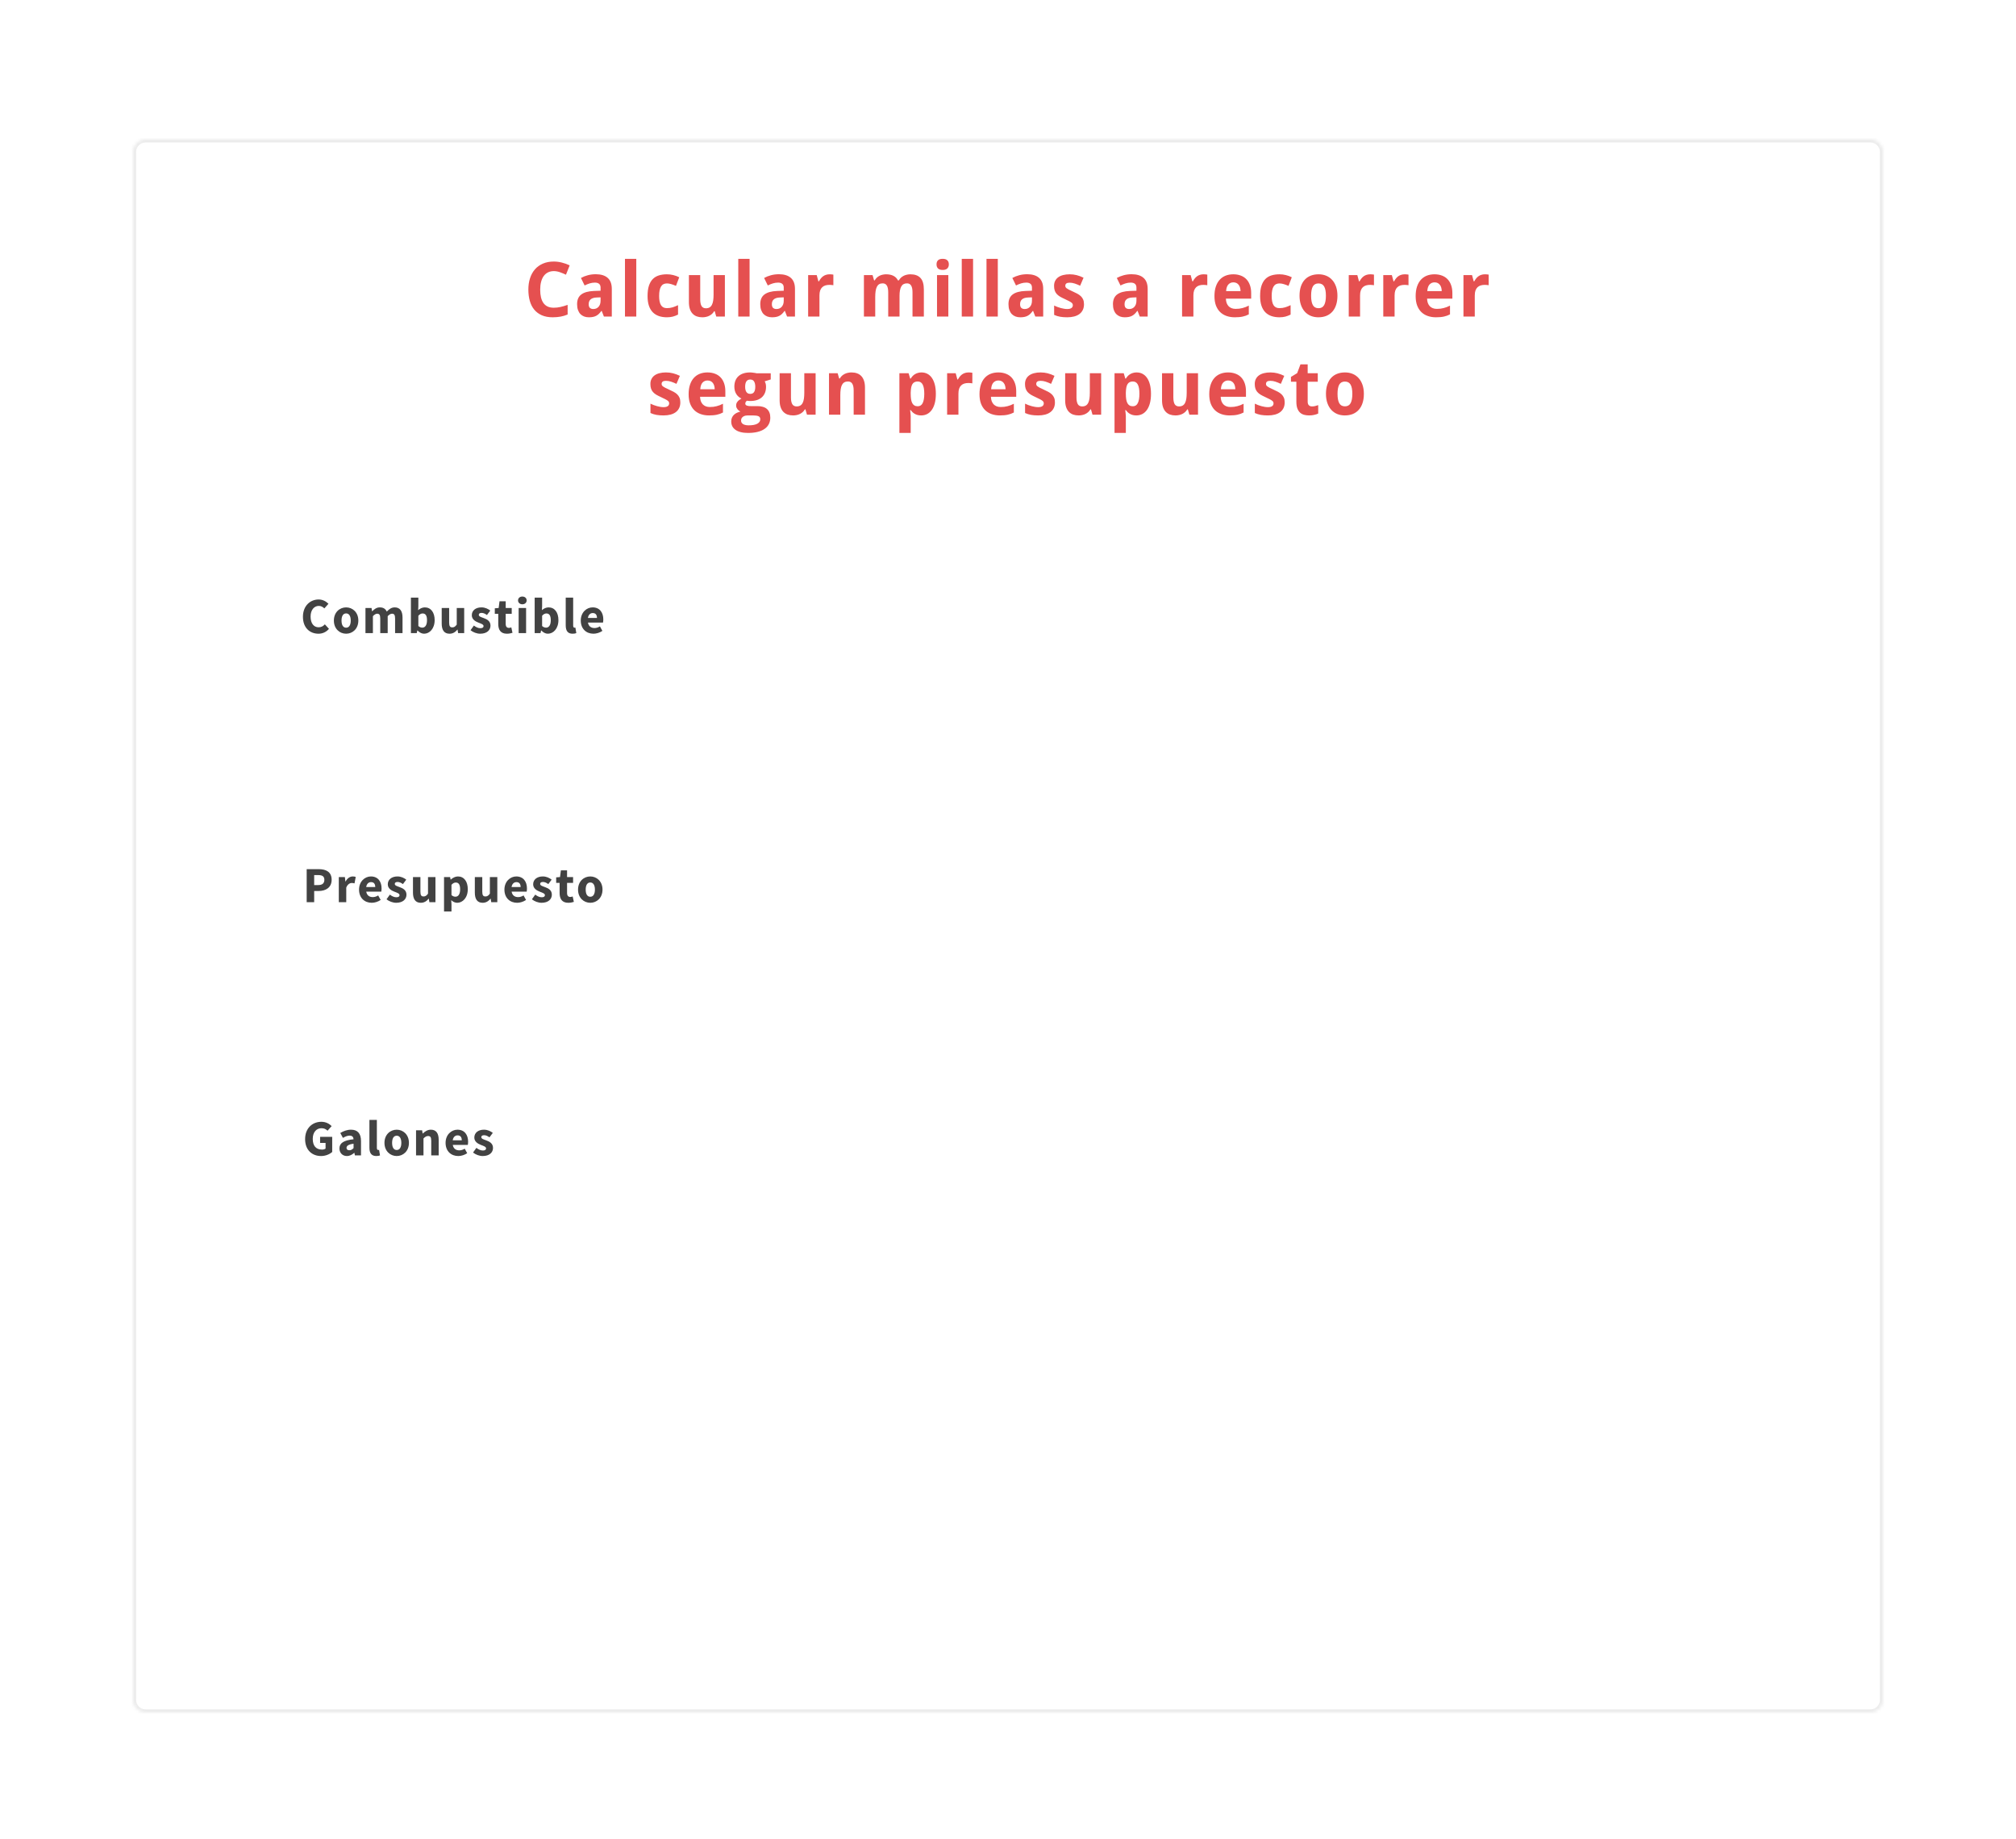 <svg width="1274" height="1162" viewBox="0 0 1274 1162" version="1.1" xmlns="http://www.w3.org/2000/svg" xmlns:xlink="http://www.w3.org/1999/xlink">
<title>mpg_calculate</title>
<desc>Created using Figma</desc>
<g id="Canvas" transform="matrix(2 0 0 2 62 -1966)">
<g id="mpg_calculate">
<g id="Rectangle 3" filter="url(#filter0_dd)">
<use xlink:href="#path0_fill" transform="translate(11 1021)" fill="#FFFFFF"/>
<mask id="mask0_outline_ins">
<use xlink:href="#path0_fill" fill="white" transform="translate(11 1021)"/>
</mask>
<g mask="url(#mask0_outline_ins)">
<use xlink:href="#path1_stroke_2x" transform="translate(11 1021)" fill="#EBEBEB"/>
</g>
</g>
<g id="Calcular millas a recorrer segun presupuesto">
<use xlink:href="#path2_fill" transform="translate(11 1061)" fill="#E55050"/>
</g>
<g id="Combustible">
<use xlink:href="#path3_fill" transform="translate(64 1167)" fill="#424242"/>
</g>
<g id="Presupuesto">
<use xlink:href="#path4_fill" transform="translate(64.687 1252)" fill="#424242"/>
</g>
<g id="Galones">
<use xlink:href="#path5_fill" transform="translate(64.687 1332)" fill="#424242"/>
</g>
</g>
</g>
<defs>
<filter id="filter0_dd" filterUnits="userSpaceOnUse" x="-31" y="983" width="637" height="581" color-interpolation-filters="sRGB">
<feFlood flood-opacity="0" result="BackgroundImageFix"/>
<feColorMatrix in="SourceAlpha" type="matrix" values="0 0 0 0 0 0 0 0 0 0 0 0 0 0 0 0 0 0 255 0"/>
<feOffset dx="0" dy="4"/>
<feGaussianBlur stdDeviation="21"/>
<feColorMatrix type="matrix" values="0 0 0 0 0 0 0 0 0 0 0 0 0 0 0 0 0 0 0.2 0"/>
<feBlend mode="normal" in2="BackgroundImageFix" result="effect1_dropShadow"/>
<feColorMatrix in="SourceAlpha" type="matrix" values="0 0 0 0 0 0 0 0 0 0 0 0 0 0 0 0 0 0 255 0"/>
<feOffset dx="0" dy="2"/>
<feGaussianBlur stdDeviation="4"/>
<feColorMatrix type="matrix" values="0 0 0 0 0 0 0 0 0 0 0 0 0 0 0 0 0 0 0.12 0"/>
<feBlend mode="normal" in2="effect1_dropShadow" result="effect2_dropShadow"/>
<feBlend mode="normal" in="SourceGraphic" in2="effect2_dropShadow" result="shape"/>
</filter>
<path id="path0_fill" d="M 0 4C 0 1.791 1.791 0 4 0L 549 0C 551.209 0 553 1.791 553 4L 553 493C 553 495.209 551.209 497 549 497L 4 497C 1.791 497 0 495.209 0 493L 0 4Z"/>
<path id="path1_stroke_2x" d="M 4 1L 549 1L 549 -1L 4 -1L 4 1ZM 552 4L 552 493L 554 493L 554 4L 552 4ZM 549 496L 4 496L 4 498L 549 498L 549 496ZM 1 493L 1 4L -1 4L -1 493L 1 493ZM 4 -1C 1.239 -1 -1 1.239 -1 4L 1 4C 1 2.343 2.343 1 4 1L 4 -1ZM 549 1C 550.657 1 552 2.343 552 4L 554 4C 554 1.239 551.761 -1 549 -1L 549 1ZM 552 493C 552 494.657 550.657 496 549 496L 549 498C 551.761 498 554 495.761 554 493L 552 493ZM 4 496C 2.343 496 1 494.657 1 493L -1 493C -1 495.761 1.239 498 4 498L 4 496Z"/>
<path id="path2_fill" d="M 132.987 7.645C 132.291 7.645 131.674 7.781 131.135 8.055C 130.604 8.32 130.155 8.707 129.787 9.215C 129.428 9.715 129.155 10.328 128.967 11.055C 128.78 11.773 128.686 12.582 128.686 13.48C 128.686 14.395 128.768 15.207 128.932 15.918C 129.104 16.629 129.362 17.23 129.705 17.723C 130.057 18.207 130.502 18.578 131.041 18.836C 131.588 19.086 132.237 19.211 132.987 19.211C 133.682 19.211 134.377 19.133 135.073 18.977C 135.776 18.82 136.537 18.598 137.358 18.309L 137.358 21.355C 136.983 21.512 136.612 21.645 136.244 21.754C 135.877 21.863 135.502 21.953 135.119 22.023C 134.737 22.094 134.342 22.145 133.936 22.176C 133.537 22.215 133.108 22.234 132.647 22.234C 131.326 22.234 130.182 22.023 129.213 21.602C 128.244 21.18 127.444 20.586 126.811 19.82C 126.178 19.055 125.709 18.133 125.405 17.055C 125.1 15.977 124.948 14.777 124.948 13.457C 124.948 12.16 125.123 10.973 125.475 9.895C 125.826 8.809 126.342 7.875 127.022 7.094C 127.701 6.312 128.541 5.707 129.541 5.277C 130.541 4.84 131.69 4.621 132.987 4.621C 133.838 4.621 134.69 4.73 135.541 4.949C 136.401 5.16 137.221 5.453 138.002 5.828L 136.83 8.781C 136.19 8.477 135.545 8.211 134.897 7.984C 134.248 7.758 133.612 7.645 132.987 7.645ZM 148.818 22L 148.127 20.219L 148.021 20.219C 147.763 20.57 147.506 20.875 147.248 21.133C 146.99 21.383 146.709 21.59 146.404 21.754C 146.099 21.918 145.756 22.039 145.373 22.117C 144.998 22.195 144.56 22.234 144.06 22.234C 143.529 22.234 143.037 22.152 142.584 21.988C 142.131 21.816 141.736 21.562 141.4 21.227C 141.072 20.883 140.814 20.453 140.627 19.938C 140.439 19.414 140.345 18.797 140.345 18.086C 140.345 16.695 140.791 15.672 141.681 15.016C 142.572 14.352 143.904 13.984 145.678 13.914L 147.763 13.844L 147.763 12.859C 147.763 12.32 147.607 11.922 147.295 11.664C 146.982 11.406 146.545 11.277 145.982 11.277C 145.42 11.277 144.869 11.359 144.33 11.523C 143.799 11.688 143.263 11.906 142.724 12.18L 141.564 9.812C 142.22 9.445 142.947 9.156 143.744 8.945C 144.541 8.734 145.377 8.629 146.252 8.629C 147.885 8.629 149.135 9.012 150.002 9.777C 150.877 10.543 151.314 11.707 151.314 13.27L 151.314 22L 148.818 22ZM 147.763 15.93L 146.58 15.977C 146.103 15.992 145.701 16.055 145.373 16.164C 145.045 16.273 144.779 16.422 144.576 16.609C 144.381 16.789 144.236 17.008 144.142 17.266C 144.056 17.516 144.013 17.797 144.013 18.109C 144.013 18.656 144.146 19.047 144.412 19.281C 144.678 19.508 145.025 19.621 145.455 19.621C 145.783 19.621 146.088 19.566 146.369 19.457C 146.65 19.34 146.892 19.172 147.095 18.953C 147.306 18.727 147.47 18.453 147.588 18.133C 147.705 17.805 147.763 17.43 147.763 17.008L 147.763 15.93ZM 159.048 22L 155.474 22L 155.474 3.766L 159.048 3.766L 159.048 22ZM 168.739 22.234C 167.802 22.234 166.954 22.105 166.196 21.848C 165.446 21.59 164.802 21.191 164.263 20.652C 163.731 20.105 163.321 19.41 163.032 18.566C 162.751 17.715 162.61 16.699 162.61 15.52C 162.61 14.215 162.755 13.125 163.044 12.25C 163.341 11.367 163.755 10.66 164.286 10.129C 164.825 9.598 165.47 9.219 166.22 8.992C 166.977 8.766 167.817 8.652 168.739 8.652C 169.411 8.652 170.079 8.734 170.743 8.898C 171.407 9.062 172.032 9.293 172.618 9.59L 171.587 12.309C 171.071 12.082 170.575 11.898 170.098 11.758C 169.622 11.609 169.169 11.535 168.739 11.535C 167.872 11.535 167.243 11.867 166.852 12.531C 166.462 13.188 166.266 14.176 166.266 15.496C 166.266 16.809 166.462 17.777 166.852 18.402C 167.243 19.027 167.856 19.34 168.692 19.34C 169.372 19.34 169.989 19.254 170.544 19.082C 171.098 18.902 171.665 18.676 172.243 18.402L 172.243 21.379C 171.954 21.52 171.673 21.645 171.399 21.754C 171.126 21.863 170.848 21.953 170.567 22.023C 170.294 22.094 170.005 22.145 169.7 22.176C 169.403 22.215 169.083 22.234 168.739 22.234ZM 184.313 22L 183.832 20.324L 183.645 20.324C 183.45 20.66 183.215 20.949 182.942 21.191C 182.676 21.426 182.383 21.621 182.063 21.777C 181.743 21.934 181.403 22.047 181.043 22.117C 180.684 22.195 180.317 22.234 179.942 22.234C 179.301 22.234 178.719 22.145 178.196 21.965C 177.672 21.777 177.223 21.488 176.848 21.098C 176.473 20.707 176.184 20.211 175.981 19.609C 175.778 19.008 175.676 18.285 175.676 17.441L 175.676 8.898L 179.25 8.898L 179.25 16.551C 179.25 17.496 179.391 18.207 179.672 18.684C 179.961 19.152 180.418 19.387 181.043 19.387C 181.512 19.387 181.903 19.293 182.215 19.105C 182.528 18.918 182.774 18.641 182.953 18.273C 183.141 17.906 183.274 17.453 183.352 16.914C 183.43 16.375 183.469 15.758 183.469 15.062L 183.469 8.898L 187.043 8.898L 187.043 22L 184.313 22ZM 194.848 22L 191.273 22L 191.273 3.766L 194.848 3.766L 194.848 22ZM 206.695 22L 206.003 20.219L 205.898 20.219C 205.64 20.57 205.382 20.875 205.124 21.133C 204.867 21.383 204.585 21.59 204.281 21.754C 203.976 21.918 203.632 22.039 203.249 22.117C 202.874 22.195 202.437 22.234 201.937 22.234C 201.406 22.234 200.913 22.152 200.46 21.988C 200.007 21.816 199.613 21.562 199.277 21.227C 198.949 20.883 198.691 20.453 198.503 19.938C 198.316 19.414 198.222 18.797 198.222 18.086C 198.222 16.695 198.667 15.672 199.558 15.016C 200.449 14.352 201.781 13.984 203.554 13.914L 205.64 13.844L 205.64 12.859C 205.64 12.32 205.484 11.922 205.171 11.664C 204.859 11.406 204.421 11.277 203.859 11.277C 203.296 11.277 202.745 11.359 202.206 11.523C 201.675 11.688 201.14 11.906 200.601 12.18L 199.441 9.812C 200.097 9.445 200.824 9.156 201.62 8.945C 202.417 8.734 203.253 8.629 204.128 8.629C 205.761 8.629 207.011 9.012 207.878 9.777C 208.753 10.543 209.191 11.707 209.191 13.27L 209.191 22L 206.695 22ZM 205.64 15.93L 204.456 15.977C 203.98 15.992 203.578 16.055 203.249 16.164C 202.921 16.273 202.656 16.422 202.453 16.609C 202.257 16.789 202.113 17.008 202.019 17.266C 201.933 17.516 201.89 17.797 201.89 18.109C 201.89 18.656 202.023 19.047 202.288 19.281C 202.554 19.508 202.902 19.621 203.331 19.621C 203.66 19.621 203.964 19.566 204.245 19.457C 204.527 19.34 204.769 19.172 204.972 18.953C 205.183 18.727 205.347 18.453 205.464 18.133C 205.581 17.805 205.64 17.43 205.64 17.008L 205.64 15.93ZM 220.183 8.652C 220.276 8.652 220.378 8.656 220.487 8.664C 220.604 8.664 220.714 8.672 220.815 8.688C 220.925 8.695 221.022 8.707 221.108 8.723C 221.202 8.73 221.272 8.742 221.319 8.758L 221.319 12.109C 221.257 12.094 221.171 12.078 221.061 12.062C 220.952 12.047 220.835 12.035 220.71 12.027C 220.593 12.012 220.475 12.004 220.358 12.004C 220.241 11.996 220.143 11.992 220.065 11.992C 219.604 11.992 219.179 12.051 218.788 12.168C 218.405 12.285 218.073 12.477 217.792 12.742C 217.518 13 217.304 13.344 217.147 13.773C 216.999 14.195 216.925 14.715 216.925 15.332L 216.925 22L 213.35 22L 213.35 8.898L 216.058 8.898L 216.585 10.867L 216.761 10.867C 216.948 10.531 217.151 10.227 217.37 9.953C 217.589 9.68 217.831 9.449 218.097 9.262C 218.37 9.066 218.675 8.918 219.011 8.816C 219.354 8.707 219.745 8.652 220.183 8.652ZM 242.225 22L 238.65 22L 238.65 14.348C 238.65 13.402 238.51 12.695 238.228 12.227C 237.947 11.75 237.506 11.512 236.904 11.512C 236.451 11.512 236.072 11.605 235.768 11.793C 235.471 11.98 235.232 12.258 235.053 12.625C 234.873 12.992 234.744 13.445 234.666 13.984C 234.588 14.523 234.549 15.141 234.549 15.836L 234.549 22L 230.975 22L 230.975 8.898L 233.705 8.898L 234.185 10.574L 234.385 10.574C 234.572 10.238 234.795 9.949 235.053 9.707C 235.318 9.465 235.607 9.266 235.92 9.109C 236.232 8.953 236.564 8.84 236.916 8.77C 237.268 8.691 237.623 8.652 237.982 8.652C 238.881 8.652 239.643 8.809 240.268 9.121C 240.9 9.426 241.385 9.91 241.721 10.574L 242.014 10.574C 242.201 10.238 242.428 9.949 242.693 9.707C 242.959 9.465 243.252 9.266 243.572 9.109C 243.893 8.953 244.228 8.84 244.58 8.77C 244.939 8.691 245.299 8.652 245.658 8.652C 247.064 8.652 248.123 9.035 248.834 9.801C 249.553 10.559 249.912 11.777 249.912 13.457L 249.912 22L 246.326 22L 246.326 14.348C 246.326 13.402 246.185 12.695 245.904 12.227C 245.623 11.75 245.182 11.512 244.58 11.512C 243.728 11.512 243.123 11.852 242.764 12.531C 242.404 13.203 242.225 14.168 242.225 15.426L 242.225 22ZM 253.919 5.512C 253.919 5.176 253.97 4.898 254.072 4.68C 254.173 4.453 254.31 4.273 254.482 4.141C 254.662 4 254.869 3.902 255.103 3.848C 255.345 3.793 255.599 3.766 255.865 3.766C 256.13 3.766 256.38 3.793 256.615 3.848C 256.849 3.902 257.052 4 257.224 4.141C 257.404 4.273 257.544 4.453 257.646 4.68C 257.755 4.898 257.81 5.176 257.81 5.512C 257.81 5.84 257.755 6.117 257.646 6.344C 257.544 6.57 257.404 6.754 257.224 6.895C 257.052 7.027 256.849 7.125 256.615 7.188C 256.38 7.242 256.13 7.27 255.865 7.27C 255.599 7.27 255.345 7.242 255.103 7.188C 254.869 7.125 254.662 7.027 254.482 6.895C 254.31 6.754 254.173 6.57 254.072 6.344C 253.97 6.117 253.919 5.84 253.919 5.512ZM 257.646 22L 254.072 22L 254.072 8.898L 257.646 8.898L 257.646 22ZM 265.462 22L 261.888 22L 261.888 3.766L 265.462 3.766L 265.462 22ZM 273.278 22L 269.704 22L 269.704 3.766L 273.278 3.766L 273.278 22ZM 285.125 22L 284.434 20.219L 284.328 20.219C 284.07 20.57 283.812 20.875 283.555 21.133C 283.297 21.383 283.016 21.59 282.711 21.754C 282.406 21.918 282.062 22.039 281.68 22.117C 281.305 22.195 280.867 22.234 280.367 22.234C 279.836 22.234 279.344 22.152 278.891 21.988C 278.438 21.816 278.043 21.562 277.707 21.227C 277.379 20.883 277.121 20.453 276.934 19.938C 276.746 19.414 276.652 18.797 276.652 18.086C 276.652 16.695 277.098 15.672 277.988 15.016C 278.879 14.352 280.211 13.984 281.984 13.914L 284.07 13.844L 284.07 12.859C 284.07 12.32 283.914 11.922 283.602 11.664C 283.289 11.406 282.852 11.277 282.289 11.277C 281.727 11.277 281.176 11.359 280.637 11.523C 280.105 11.688 279.57 11.906 279.031 12.18L 277.871 9.812C 278.527 9.445 279.254 9.156 280.051 8.945C 280.848 8.734 281.684 8.629 282.559 8.629C 284.191 8.629 285.441 9.012 286.309 9.777C 287.184 10.543 287.621 11.707 287.621 13.27L 287.621 22L 285.125 22ZM 284.07 15.93L 282.887 15.977C 282.41 15.992 282.008 16.055 281.68 16.164C 281.352 16.273 281.086 16.422 280.883 16.609C 280.688 16.789 280.543 17.008 280.449 17.266C 280.363 17.516 280.32 17.797 280.32 18.109C 280.32 18.656 280.453 19.047 280.719 19.281C 280.984 19.508 281.332 19.621 281.762 19.621C 282.09 19.621 282.395 19.566 282.676 19.457C 282.957 19.34 283.199 19.172 283.402 18.953C 283.613 18.727 283.777 18.453 283.895 18.133C 284.012 17.805 284.07 17.43 284.07 17.008L 284.07 15.93ZM 300.511 18.109C 300.511 18.797 300.386 19.398 300.136 19.914C 299.886 20.43 299.531 20.859 299.07 21.203C 298.609 21.547 298.05 21.805 297.394 21.977C 296.738 22.148 296.003 22.234 295.191 22.234C 294.761 22.234 294.363 22.219 293.996 22.188C 293.628 22.164 293.281 22.121 292.953 22.059C 292.625 21.996 292.308 21.918 292.003 21.824C 291.699 21.73 291.39 21.613 291.078 21.473L 291.078 18.52C 291.406 18.684 291.75 18.832 292.109 18.965C 292.476 19.098 292.839 19.215 293.199 19.316C 293.558 19.41 293.906 19.484 294.242 19.539C 294.585 19.594 294.902 19.621 295.191 19.621C 295.511 19.621 295.785 19.594 296.011 19.539C 296.238 19.477 296.421 19.395 296.562 19.293C 296.71 19.184 296.816 19.059 296.878 18.918C 296.949 18.77 296.984 18.613 296.984 18.449C 296.984 18.285 296.957 18.141 296.902 18.016C 296.855 17.883 296.742 17.746 296.562 17.605C 296.382 17.457 296.117 17.293 295.765 17.113C 295.421 16.926 294.957 16.699 294.371 16.434C 293.8 16.176 293.304 15.922 292.882 15.672C 292.468 15.414 292.125 15.129 291.851 14.816C 291.585 14.504 291.386 14.148 291.253 13.75C 291.121 13.344 291.054 12.863 291.054 12.309C 291.054 11.699 291.171 11.168 291.406 10.715C 291.64 10.254 291.972 9.871 292.402 9.566C 292.832 9.262 293.347 9.035 293.949 8.887C 294.558 8.73 295.234 8.652 295.976 8.652C 296.757 8.652 297.5 8.742 298.203 8.922C 298.906 9.102 299.628 9.371 300.371 9.73L 299.293 12.262C 298.699 11.98 298.132 11.75 297.593 11.57C 297.054 11.391 296.515 11.301 295.976 11.301C 295.492 11.301 295.14 11.387 294.921 11.559C 294.71 11.73 294.605 11.965 294.605 12.262C 294.605 12.418 294.632 12.559 294.687 12.684C 294.742 12.801 294.851 12.926 295.015 13.059C 295.179 13.184 295.41 13.324 295.707 13.48C 296.003 13.629 296.39 13.812 296.867 14.031C 297.421 14.273 297.921 14.516 298.367 14.758C 298.812 14.992 299.195 15.262 299.515 15.566C 299.835 15.871 300.082 16.227 300.253 16.633C 300.425 17.039 300.511 17.531 300.511 18.109ZM 318.135 22L 317.444 20.219L 317.338 20.219C 317.081 20.57 316.823 20.875 316.565 21.133C 316.307 21.383 316.026 21.59 315.721 21.754C 315.417 21.918 315.073 22.039 314.69 22.117C 314.315 22.195 313.878 22.234 313.378 22.234C 312.846 22.234 312.354 22.152 311.901 21.988C 311.448 21.816 311.053 21.562 310.717 21.227C 310.389 20.883 310.131 20.453 309.944 19.938C 309.756 19.414 309.663 18.797 309.663 18.086C 309.663 16.695 310.108 15.672 310.999 15.016C 311.889 14.352 313.221 13.984 314.995 13.914L 317.081 13.844L 317.081 12.859C 317.081 12.32 316.924 11.922 316.612 11.664C 316.299 11.406 315.862 11.277 315.299 11.277C 314.737 11.277 314.186 11.359 313.647 11.523C 313.116 11.688 312.581 11.906 312.042 12.18L 310.881 9.812C 311.538 9.445 312.264 9.156 313.061 8.945C 313.858 8.734 314.694 8.629 315.569 8.629C 317.202 8.629 318.452 9.012 319.319 9.777C 320.194 10.543 320.631 11.707 320.631 13.27L 320.631 22L 318.135 22ZM 317.081 15.93L 315.897 15.977C 315.42 15.992 315.018 16.055 314.69 16.164C 314.362 16.273 314.096 16.422 313.893 16.609C 313.698 16.789 313.553 17.008 313.46 17.266C 313.374 17.516 313.331 17.797 313.331 18.109C 313.331 18.656 313.463 19.047 313.729 19.281C 313.995 19.508 314.342 19.621 314.772 19.621C 315.1 19.621 315.405 19.566 315.686 19.457C 315.967 19.34 316.21 19.172 316.413 18.953C 316.624 18.727 316.788 18.453 316.905 18.133C 317.022 17.805 317.081 17.43 317.081 17.008L 317.081 15.93ZM 338.338 8.652C 338.431 8.652 338.533 8.656 338.642 8.664C 338.759 8.664 338.869 8.672 338.97 8.688C 339.08 8.695 339.177 8.707 339.263 8.723C 339.357 8.73 339.427 8.742 339.474 8.758L 339.474 12.109C 339.412 12.094 339.326 12.078 339.216 12.062C 339.107 12.047 338.99 12.035 338.865 12.027C 338.748 12.012 338.63 12.004 338.513 12.004C 338.396 11.996 338.298 11.992 338.22 11.992C 337.759 11.992 337.334 12.051 336.943 12.168C 336.56 12.285 336.228 12.477 335.947 12.742C 335.673 13 335.459 13.344 335.302 13.773C 335.154 14.195 335.08 14.715 335.08 15.332L 335.08 22L 331.505 22L 331.505 8.898L 334.213 8.898L 334.74 10.867L 334.916 10.867C 335.103 10.531 335.306 10.227 335.525 9.953C 335.744 9.68 335.986 9.449 336.252 9.262C 336.525 9.066 336.83 8.918 337.166 8.816C 337.509 8.707 337.9 8.652 338.338 8.652ZM 347.712 11.195C 347.079 11.195 346.552 11.418 346.13 11.863C 345.716 12.309 345.478 13.008 345.415 13.961L 349.974 13.961C 349.966 13.562 349.915 13.195 349.821 12.859C 349.728 12.523 349.587 12.234 349.4 11.992C 349.212 11.742 348.978 11.547 348.696 11.406C 348.415 11.266 348.087 11.195 347.712 11.195ZM 348.169 22.234C 347.232 22.234 346.368 22.098 345.579 21.824C 344.79 21.551 344.11 21.141 343.54 20.594C 342.97 20.039 342.525 19.344 342.204 18.508C 341.892 17.664 341.735 16.676 341.735 15.543C 341.735 14.395 341.88 13.391 342.169 12.531C 342.458 11.672 342.86 10.957 343.376 10.387C 343.9 9.809 344.525 9.375 345.251 9.086C 345.985 8.797 346.798 8.652 347.689 8.652C 348.556 8.652 349.337 8.785 350.032 9.051C 350.735 9.309 351.329 9.691 351.814 10.199C 352.306 10.707 352.681 11.332 352.939 12.074C 353.204 12.809 353.337 13.652 353.337 14.605L 353.337 16.34L 345.345 16.34C 345.36 16.84 345.439 17.293 345.579 17.699C 345.728 18.098 345.931 18.438 346.189 18.719C 346.454 18.992 346.771 19.203 347.138 19.352C 347.513 19.5 347.939 19.574 348.415 19.574C 348.814 19.574 349.189 19.555 349.54 19.516C 349.9 19.469 350.247 19.402 350.583 19.316C 350.919 19.23 351.251 19.125 351.579 19C 351.907 18.867 352.243 18.715 352.587 18.543L 352.587 21.309C 352.275 21.473 351.958 21.613 351.638 21.73C 351.325 21.84 350.993 21.934 350.642 22.012C 350.29 22.09 349.911 22.145 349.505 22.176C 349.099 22.215 348.653 22.234 348.169 22.234ZM 362.29 22.234C 361.352 22.234 360.505 22.105 359.747 21.848C 358.997 21.59 358.352 21.191 357.813 20.652C 357.282 20.105 356.872 19.41 356.583 18.566C 356.301 17.715 356.161 16.699 356.161 15.52C 356.161 14.215 356.305 13.125 356.594 12.25C 356.891 11.367 357.305 10.66 357.837 10.129C 358.376 9.598 359.02 9.219 359.77 8.992C 360.528 8.766 361.368 8.652 362.29 8.652C 362.962 8.652 363.63 8.734 364.294 8.898C 364.958 9.062 365.583 9.293 366.169 9.59L 365.137 12.309C 364.622 12.082 364.126 11.898 363.649 11.758C 363.172 11.609 362.719 11.535 362.29 11.535C 361.422 11.535 360.794 11.867 360.403 12.531C 360.012 13.188 359.817 14.176 359.817 15.496C 359.817 16.809 360.012 17.777 360.403 18.402C 360.794 19.027 361.407 19.34 362.243 19.34C 362.922 19.34 363.54 19.254 364.094 19.082C 364.649 18.902 365.215 18.676 365.794 18.402L 365.794 21.379C 365.505 21.52 365.223 21.645 364.95 21.754C 364.676 21.863 364.399 21.953 364.118 22.023C 363.844 22.094 363.555 22.145 363.251 22.176C 362.954 22.215 362.633 22.234 362.29 22.234ZM 372.274 15.426C 372.274 16.73 372.457 17.715 372.824 18.379C 373.192 19.035 373.789 19.363 374.617 19.363C 375.438 19.363 376.031 19.031 376.399 18.367C 376.766 17.703 376.949 16.723 376.949 15.426C 376.949 14.121 376.766 13.148 376.399 12.508C 376.031 11.859 375.43 11.535 374.594 11.535C 373.774 11.535 373.18 11.859 372.813 12.508C 372.453 13.148 372.274 14.121 372.274 15.426ZM 380.594 15.426C 380.594 16.52 380.453 17.488 380.172 18.332C 379.899 19.176 379.5 19.887 378.977 20.465C 378.461 21.043 377.828 21.484 377.078 21.789C 376.336 22.086 375.5 22.234 374.57 22.234C 373.703 22.234 372.906 22.086 372.18 21.789C 371.453 21.484 370.824 21.043 370.293 20.465C 369.77 19.887 369.36 19.176 369.063 18.332C 368.766 17.488 368.617 16.52 368.617 15.426C 368.617 14.34 368.754 13.375 369.027 12.531C 369.309 11.688 369.707 10.98 370.223 10.41C 370.746 9.832 371.379 9.395 372.121 9.098C 372.863 8.801 373.703 8.652 374.641 8.652C 375.508 8.652 376.305 8.801 377.031 9.098C 377.758 9.395 378.383 9.832 378.906 10.41C 379.438 10.98 379.852 11.688 380.149 12.531C 380.445 13.375 380.594 14.34 380.594 15.426ZM 391 8.652C 391.093 8.652 391.195 8.656 391.304 8.664C 391.422 8.664 391.531 8.672 391.633 8.688C 391.742 8.695 391.84 8.707 391.925 8.723C 392.019 8.73 392.09 8.742 392.136 8.758L 392.136 12.109C 392.074 12.094 391.988 12.078 391.879 12.062C 391.769 12.047 391.652 12.035 391.527 12.027C 391.41 12.012 391.293 12.004 391.175 12.004C 391.058 11.996 390.961 11.992 390.883 11.992C 390.422 11.992 389.996 12.051 389.605 12.168C 389.222 12.285 388.89 12.477 388.609 12.742C 388.336 13 388.121 13.344 387.965 13.773C 387.816 14.195 387.742 14.715 387.742 15.332L 387.742 22L 384.168 22L 384.168 8.898L 386.875 8.898L 387.402 10.867L 387.578 10.867C 387.765 10.531 387.968 10.227 388.187 9.953C 388.406 9.68 388.648 9.449 388.914 9.262C 389.187 9.066 389.492 8.918 389.828 8.816C 390.172 8.707 390.562 8.652 391 8.652ZM 401.909 8.652C 402.003 8.652 402.105 8.656 402.214 8.664C 402.331 8.664 402.441 8.672 402.542 8.688C 402.652 8.695 402.749 8.707 402.835 8.723C 402.929 8.73 402.999 8.742 403.046 8.758L 403.046 12.109C 402.984 12.094 402.898 12.078 402.788 12.062C 402.679 12.047 402.562 12.035 402.437 12.027C 402.32 12.012 402.202 12.004 402.085 12.004C 401.968 11.996 401.87 11.992 401.792 11.992C 401.331 11.992 400.905 12.051 400.515 12.168C 400.132 12.285 399.8 12.477 399.519 12.742C 399.245 13 399.03 13.344 398.874 13.773C 398.726 14.195 398.652 14.715 398.652 15.332L 398.652 22L 395.077 22L 395.077 8.898L 397.784 8.898L 398.312 10.867L 398.487 10.867C 398.675 10.531 398.878 10.227 399.097 9.953C 399.316 9.68 399.558 9.449 399.823 9.262C 400.097 9.066 400.402 8.918 400.737 8.816C 401.081 8.707 401.472 8.652 401.909 8.652ZM 411.284 11.195C 410.651 11.195 410.124 11.418 409.702 11.863C 409.288 12.309 409.05 13.008 408.987 13.961L 413.546 13.961C 413.538 13.562 413.487 13.195 413.393 12.859C 413.3 12.523 413.159 12.234 412.971 11.992C 412.784 11.742 412.55 11.547 412.268 11.406C 411.987 11.266 411.659 11.195 411.284 11.195ZM 411.741 22.234C 410.803 22.234 409.94 22.098 409.151 21.824C 408.362 21.551 407.682 21.141 407.112 20.594C 406.542 20.039 406.096 19.344 405.776 18.508C 405.464 17.664 405.307 16.676 405.307 15.543C 405.307 14.395 405.452 13.391 405.741 12.531C 406.03 11.672 406.432 10.957 406.948 10.387C 407.471 9.809 408.096 9.375 408.823 9.086C 409.557 8.797 410.37 8.652 411.26 8.652C 412.128 8.652 412.909 8.785 413.604 9.051C 414.307 9.309 414.901 9.691 415.385 10.199C 415.878 10.707 416.253 11.332 416.51 12.074C 416.776 12.809 416.909 13.652 416.909 14.605L 416.909 16.34L 408.917 16.34C 408.932 16.84 409.01 17.293 409.151 17.699C 409.3 18.098 409.503 18.438 409.76 18.719C 410.026 18.992 410.342 19.203 410.71 19.352C 411.085 19.5 411.51 19.574 411.987 19.574C 412.385 19.574 412.76 19.555 413.112 19.516C 413.471 19.469 413.819 19.402 414.155 19.316C 414.491 19.23 414.823 19.125 415.151 19C 415.479 18.867 415.815 18.715 416.159 18.543L 416.159 21.309C 415.846 21.473 415.53 21.613 415.21 21.73C 414.897 21.84 414.565 21.934 414.214 22.012C 413.862 22.09 413.483 22.145 413.077 22.176C 412.671 22.215 412.225 22.234 411.741 22.234ZM 427.244 8.652C 427.338 8.652 427.44 8.656 427.549 8.664C 427.666 8.664 427.776 8.672 427.877 8.688C 427.987 8.695 428.084 8.707 428.17 8.723C 428.264 8.73 428.334 8.742 428.381 8.758L 428.381 12.109C 428.319 12.094 428.233 12.078 428.123 12.062C 428.014 12.047 427.897 12.035 427.772 12.027C 427.655 12.012 427.537 12.004 427.42 12.004C 427.303 11.996 427.205 11.992 427.127 11.992C 426.666 11.992 426.24 12.051 425.85 12.168C 425.467 12.285 425.135 12.477 424.854 12.742C 424.58 13 424.365 13.344 424.209 13.773C 424.061 14.195 423.987 14.715 423.987 15.332L 423.987 22L 420.412 22L 420.412 8.898L 423.119 8.898L 423.647 10.867L 423.823 10.867C 424.01 10.531 424.213 10.227 424.432 9.953C 424.651 9.68 424.893 9.449 425.158 9.262C 425.432 9.066 425.737 8.918 426.073 8.816C 426.416 8.707 426.807 8.652 427.244 8.652ZM 172.963 49.109C 172.963 49.797 172.838 50.398 172.588 50.914C 172.338 51.43 171.983 51.859 171.522 52.203C 171.061 52.547 170.502 52.805 169.846 52.977C 169.19 53.148 168.455 53.234 167.643 53.234C 167.213 53.234 166.815 53.219 166.447 53.188C 166.08 53.164 165.733 53.121 165.404 53.059C 165.076 52.996 164.76 52.918 164.455 52.824C 164.15 52.73 163.842 52.613 163.529 52.473L 163.529 49.52C 163.858 49.684 164.201 49.832 164.561 49.965C 164.928 50.098 165.291 50.215 165.65 50.316C 166.01 50.41 166.358 50.484 166.693 50.539C 167.037 50.594 167.354 50.621 167.643 50.621C 167.963 50.621 168.236 50.594 168.463 50.539C 168.69 50.477 168.873 50.395 169.014 50.293C 169.162 50.184 169.268 50.059 169.33 49.918C 169.4 49.77 169.436 49.613 169.436 49.449C 169.436 49.285 169.408 49.141 169.354 49.016C 169.307 48.883 169.193 48.746 169.014 48.605C 168.834 48.457 168.568 48.293 168.217 48.113C 167.873 47.926 167.408 47.699 166.822 47.434C 166.252 47.176 165.756 46.922 165.334 46.672C 164.92 46.414 164.576 46.129 164.303 45.816C 164.037 45.504 163.838 45.148 163.705 44.75C 163.572 44.344 163.506 43.863 163.506 43.309C 163.506 42.699 163.623 42.168 163.858 41.715C 164.092 41.254 164.424 40.871 164.854 40.566C 165.283 40.262 165.799 40.035 166.4 39.887C 167.01 39.73 167.686 39.652 168.428 39.652C 169.209 39.652 169.951 39.742 170.654 39.922C 171.358 40.102 172.08 40.371 172.822 40.73L 171.744 43.262C 171.15 42.98 170.584 42.75 170.045 42.57C 169.506 42.391 168.967 42.301 168.428 42.301C 167.943 42.301 167.592 42.387 167.373 42.559C 167.162 42.73 167.057 42.965 167.057 43.262C 167.057 43.418 167.084 43.559 167.139 43.684C 167.193 43.801 167.303 43.926 167.467 44.059C 167.631 44.184 167.861 44.324 168.158 44.48C 168.455 44.629 168.842 44.812 169.318 45.031C 169.873 45.273 170.373 45.516 170.818 45.758C 171.264 45.992 171.647 46.262 171.967 46.566C 172.287 46.871 172.533 47.227 172.705 47.633C 172.877 48.039 172.963 48.531 172.963 49.109ZM 181.564 42.195C 180.931 42.195 180.404 42.418 179.982 42.863C 179.568 43.309 179.33 44.008 179.267 44.961L 183.826 44.961C 183.818 44.562 183.767 44.195 183.673 43.859C 183.58 43.523 183.439 43.234 183.252 42.992C 183.064 42.742 182.83 42.547 182.548 42.406C 182.267 42.266 181.939 42.195 181.564 42.195ZM 182.021 53.234C 181.084 53.234 180.22 53.098 179.431 52.824C 178.642 52.551 177.963 52.141 177.392 51.594C 176.822 51.039 176.377 50.344 176.056 49.508C 175.744 48.664 175.588 47.676 175.588 46.543C 175.588 45.395 175.732 44.391 176.021 43.531C 176.31 42.672 176.713 41.957 177.228 41.387C 177.752 40.809 178.377 40.375 179.103 40.086C 179.838 39.797 180.65 39.652 181.541 39.652C 182.408 39.652 183.189 39.785 183.884 40.051C 184.588 40.309 185.181 40.691 185.666 41.199C 186.158 41.707 186.533 42.332 186.791 43.074C 187.056 43.809 187.189 44.652 187.189 45.605L 187.189 47.34L 179.197 47.34C 179.213 47.84 179.291 48.293 179.431 48.699C 179.58 49.098 179.783 49.438 180.041 49.719C 180.306 49.992 180.623 50.203 180.99 50.352C 181.365 50.5 181.791 50.574 182.267 50.574C 182.666 50.574 183.041 50.555 183.392 50.516C 183.752 50.469 184.099 50.402 184.435 50.316C 184.771 50.23 185.103 50.125 185.431 50C 185.759 49.867 186.095 49.715 186.439 49.543L 186.439 52.309C 186.127 52.473 185.81 52.613 185.49 52.73C 185.177 52.84 184.845 52.934 184.494 53.012C 184.142 53.09 183.763 53.145 183.357 53.176C 182.951 53.215 182.505 53.234 182.021 53.234ZM 201.532 39.922L 201.532 41.867L 199.622 42.465C 199.778 42.73 199.888 43.008 199.95 43.297C 200.013 43.578 200.044 43.883 200.044 44.211C 200.044 44.875 199.939 45.484 199.728 46.039C 199.517 46.586 199.204 47.055 198.79 47.445C 198.376 47.836 197.857 48.141 197.232 48.359C 196.607 48.57 195.88 48.676 195.052 48.676C 194.872 48.676 194.677 48.668 194.466 48.652C 194.255 48.629 194.099 48.605 193.997 48.582C 193.841 48.715 193.716 48.855 193.622 49.004C 193.536 49.145 193.493 49.316 193.493 49.52C 193.493 49.684 193.544 49.816 193.646 49.918C 193.747 50.012 193.88 50.09 194.044 50.152C 194.208 50.207 194.4 50.246 194.618 50.27C 194.837 50.285 195.064 50.293 195.298 50.293L 197.337 50.293C 197.97 50.293 198.536 50.367 199.036 50.516C 199.536 50.656 199.958 50.875 200.302 51.172C 200.653 51.469 200.923 51.848 201.11 52.309C 201.298 52.762 201.392 53.305 201.392 53.938C 201.392 54.68 201.243 55.348 200.946 55.941C 200.65 56.543 200.204 57.051 199.61 57.465C 199.025 57.887 198.294 58.207 197.419 58.426C 196.544 58.652 195.532 58.766 194.384 58.766C 193.493 58.766 192.716 58.68 192.052 58.508C 191.388 58.344 190.833 58.102 190.388 57.781C 189.943 57.469 189.607 57.09 189.38 56.645C 189.161 56.199 189.052 55.695 189.052 55.133C 189.052 54.656 189.134 54.242 189.298 53.891C 189.462 53.539 189.681 53.238 189.954 52.988C 190.228 52.738 190.536 52.535 190.88 52.379C 191.232 52.223 191.591 52.102 191.958 52.016C 191.794 51.945 191.63 51.848 191.466 51.723C 191.31 51.598 191.165 51.453 191.032 51.289C 190.907 51.125 190.802 50.945 190.716 50.75C 190.638 50.547 190.599 50.336 190.599 50.117C 190.599 49.867 190.634 49.641 190.704 49.438C 190.782 49.234 190.892 49.047 191.032 48.875C 191.173 48.695 191.349 48.527 191.56 48.371C 191.771 48.215 192.009 48.055 192.275 47.891C 191.587 47.594 191.04 47.117 190.634 46.461C 190.235 45.805 190.036 45.031 190.036 44.141C 190.036 43.438 190.146 42.809 190.364 42.254C 190.583 41.699 190.903 41.23 191.325 40.848C 191.747 40.457 192.271 40.16 192.896 39.957C 193.521 39.754 194.239 39.652 195.052 39.652C 195.208 39.652 195.384 39.664 195.579 39.688C 195.775 39.703 195.966 39.727 196.153 39.758C 196.349 39.781 196.528 39.809 196.693 39.84C 196.857 39.871 196.985 39.898 197.079 39.922L 201.532 39.922ZM 192.157 54.852C 192.157 55.047 192.196 55.234 192.275 55.414C 192.36 55.602 192.497 55.766 192.685 55.906C 192.872 56.047 193.118 56.156 193.423 56.234C 193.728 56.32 194.103 56.363 194.548 56.363C 195.767 56.363 196.685 56.191 197.302 55.848C 197.919 55.504 198.228 55.043 198.228 54.465C 198.228 53.973 198.036 53.645 197.653 53.48C 197.271 53.316 196.677 53.234 195.872 53.234L 194.22 53.234C 194.009 53.234 193.782 53.258 193.54 53.305C 193.298 53.359 193.075 53.449 192.872 53.574C 192.669 53.699 192.497 53.863 192.357 54.066C 192.224 54.277 192.157 54.539 192.157 54.852ZM 193.446 44.188C 193.446 44.898 193.579 45.449 193.845 45.84C 194.11 46.23 194.513 46.426 195.052 46.426C 195.614 46.426 196.021 46.23 196.271 45.84C 196.521 45.449 196.646 44.898 196.646 44.188C 196.646 43.484 196.521 42.926 196.271 42.512C 196.028 42.098 195.622 41.891 195.052 41.891C 193.982 41.891 193.446 42.656 193.446 44.188ZM 212.981 53L 212.501 51.324L 212.313 51.324C 212.118 51.66 211.883 51.949 211.61 52.191C 211.344 52.426 211.051 52.621 210.731 52.777C 210.411 52.934 210.071 53.047 209.712 53.117C 209.352 53.195 208.985 53.234 208.61 53.234C 207.969 53.234 207.387 53.145 206.864 52.965C 206.34 52.777 205.891 52.488 205.516 52.098C 205.141 51.707 204.852 51.211 204.649 50.609C 204.446 50.008 204.344 49.285 204.344 48.441L 204.344 39.898L 207.919 39.898L 207.919 47.551C 207.919 48.496 208.059 49.207 208.34 49.684C 208.63 50.152 209.087 50.387 209.712 50.387C 210.18 50.387 210.571 50.293 210.883 50.105C 211.196 49.918 211.442 49.641 211.622 49.273C 211.809 48.906 211.942 48.453 212.02 47.914C 212.098 47.375 212.137 46.758 212.137 46.062L 212.137 39.898L 215.712 39.898L 215.712 53L 212.981 53ZM 231.309 53L 227.735 53L 227.735 45.348C 227.735 44.402 227.59 43.695 227.301 43.227C 227.02 42.75 226.567 42.512 225.942 42.512C 225.473 42.512 225.082 42.605 224.77 42.793C 224.457 42.98 224.207 43.258 224.02 43.625C 223.84 43.992 223.711 44.445 223.633 44.984C 223.555 45.523 223.516 46.141 223.516 46.836L 223.516 53L 219.942 53L 219.942 39.898L 222.672 39.898L 223.152 41.574L 223.352 41.574C 223.539 41.238 223.766 40.949 224.031 40.707C 224.305 40.465 224.602 40.266 224.922 40.109C 225.242 39.953 225.582 39.84 225.942 39.77C 226.301 39.691 226.668 39.652 227.043 39.652C 227.684 39.652 228.266 39.746 228.789 39.934C 229.313 40.113 229.762 40.398 230.137 40.789C 230.512 41.18 230.801 41.68 231.004 42.289C 231.207 42.891 231.309 43.613 231.309 44.457L 231.309 53ZM 249.073 53.234C 248.644 53.234 248.257 53.188 247.913 53.094C 247.577 53 247.277 52.875 247.011 52.719C 246.745 52.562 246.511 52.387 246.308 52.191C 246.105 51.988 245.921 51.777 245.757 51.559L 245.57 51.559C 245.601 51.832 245.632 52.09 245.663 52.332C 245.687 52.535 245.706 52.746 245.722 52.965C 245.745 53.176 245.757 53.34 245.757 53.457L 245.757 58.766L 242.183 58.766L 242.183 39.898L 245.089 39.898L 245.593 41.598L 245.757 41.598C 245.921 41.332 246.109 41.082 246.32 40.848C 246.53 40.613 246.773 40.41 247.046 40.238C 247.327 40.059 247.644 39.918 247.995 39.816C 248.347 39.707 248.738 39.652 249.167 39.652C 249.847 39.652 250.464 39.797 251.019 40.086C 251.573 40.375 252.05 40.805 252.448 41.375C 252.847 41.945 253.155 42.652 253.374 43.496C 253.593 44.34 253.702 45.316 253.702 46.426C 253.702 47.543 253.589 48.527 253.363 49.379C 253.136 50.223 252.816 50.934 252.402 51.512C 251.995 52.082 251.507 52.512 250.937 52.801C 250.374 53.09 249.753 53.234 249.073 53.234ZM 247.96 42.512C 247.562 42.512 247.222 42.586 246.941 42.734C 246.667 42.875 246.445 43.09 246.273 43.379C 246.101 43.668 245.976 44.035 245.898 44.48C 245.82 44.918 245.773 45.43 245.757 46.016L 245.757 46.402C 245.757 47.035 245.792 47.598 245.863 48.09C 245.941 48.582 246.066 48.996 246.238 49.332C 246.409 49.66 246.636 49.91 246.917 50.082C 247.206 50.254 247.562 50.34 247.984 50.34C 248.695 50.34 249.214 50.004 249.542 49.332C 249.878 48.652 250.046 47.668 250.046 46.379C 250.046 45.09 249.878 44.125 249.542 43.484C 249.214 42.836 248.687 42.512 247.96 42.512ZM 264.096 39.652C 264.19 39.652 264.292 39.656 264.401 39.664C 264.518 39.664 264.628 39.672 264.729 39.688C 264.839 39.695 264.936 39.707 265.022 39.723C 265.116 39.73 265.186 39.742 265.233 39.758L 265.233 43.109C 265.171 43.094 265.085 43.078 264.975 43.062C 264.866 43.047 264.749 43.035 264.624 43.027C 264.507 43.012 264.389 43.004 264.272 43.004C 264.155 42.996 264.057 42.992 263.979 42.992C 263.518 42.992 263.092 43.051 262.702 43.168C 262.319 43.285 261.987 43.477 261.706 43.742C 261.432 44 261.217 44.344 261.061 44.773C 260.913 45.195 260.839 45.715 260.839 46.332L 260.839 53L 257.264 53L 257.264 39.898L 259.971 39.898L 260.499 41.867L 260.675 41.867C 260.862 41.531 261.065 41.227 261.284 40.953C 261.503 40.68 261.745 40.449 262.01 40.262C 262.284 40.066 262.589 39.918 262.925 39.816C 263.268 39.707 263.659 39.652 264.096 39.652ZM 273.471 42.195C 272.838 42.195 272.311 42.418 271.889 42.863C 271.475 43.309 271.237 44.008 271.174 44.961L 275.733 44.961C 275.725 44.562 275.674 44.195 275.58 43.859C 275.487 43.523 275.346 43.234 275.158 42.992C 274.971 42.742 274.737 42.547 274.455 42.406C 274.174 42.266 273.846 42.195 273.471 42.195ZM 273.928 53.234C 272.99 53.234 272.127 53.098 271.338 52.824C 270.549 52.551 269.869 52.141 269.299 51.594C 268.729 51.039 268.283 50.344 267.963 49.508C 267.651 48.664 267.494 47.676 267.494 46.543C 267.494 45.395 267.639 44.391 267.928 43.531C 268.217 42.672 268.619 41.957 269.135 41.387C 269.658 40.809 270.283 40.375 271.01 40.086C 271.744 39.797 272.557 39.652 273.448 39.652C 274.315 39.652 275.096 39.785 275.791 40.051C 276.494 40.309 277.088 40.691 277.573 41.199C 278.065 41.707 278.44 42.332 278.698 43.074C 278.963 43.809 279.096 44.652 279.096 45.605L 279.096 47.34L 271.104 47.34C 271.119 47.84 271.198 48.293 271.338 48.699C 271.487 49.098 271.69 49.438 271.948 49.719C 272.213 49.992 272.53 50.203 272.897 50.352C 273.272 50.5 273.698 50.574 274.174 50.574C 274.573 50.574 274.948 50.555 275.299 50.516C 275.658 50.469 276.006 50.402 276.342 50.316C 276.678 50.23 277.01 50.125 277.338 50C 277.666 49.867 278.002 49.715 278.346 49.543L 278.346 52.309C 278.033 52.473 277.717 52.613 277.397 52.73C 277.084 52.84 276.752 52.934 276.401 53.012C 276.049 53.09 275.67 53.145 275.264 53.176C 274.858 53.215 274.412 53.234 273.928 53.234ZM 291.33 49.109C 291.33 49.797 291.205 50.398 290.955 50.914C 290.705 51.43 290.349 51.859 289.888 52.203C 289.427 52.547 288.869 52.805 288.213 52.977C 287.556 53.148 286.822 53.234 286.01 53.234C 285.58 53.234 285.181 53.219 284.814 53.188C 284.447 53.164 284.099 53.121 283.771 53.059C 283.443 52.996 283.127 52.918 282.822 52.824C 282.517 52.73 282.209 52.613 281.896 52.473L 281.896 49.52C 282.224 49.684 282.568 49.832 282.927 49.965C 283.295 50.098 283.658 50.215 284.017 50.316C 284.377 50.41 284.724 50.484 285.06 50.539C 285.404 50.594 285.72 50.621 286.01 50.621C 286.33 50.621 286.603 50.594 286.83 50.539C 287.056 50.477 287.24 50.395 287.381 50.293C 287.529 50.184 287.635 50.059 287.697 49.918C 287.767 49.77 287.802 49.613 287.802 49.449C 287.802 49.285 287.775 49.141 287.72 49.016C 287.674 48.883 287.56 48.746 287.381 48.605C 287.201 48.457 286.935 48.293 286.584 48.113C 286.24 47.926 285.775 47.699 285.189 47.434C 284.619 47.176 284.123 46.922 283.701 46.672C 283.287 46.414 282.943 46.129 282.67 45.816C 282.404 45.504 282.205 45.148 282.072 44.75C 281.939 44.344 281.873 43.863 281.873 43.309C 281.873 42.699 281.99 42.168 282.224 41.715C 282.459 41.254 282.791 40.871 283.22 40.566C 283.65 40.262 284.166 40.035 284.767 39.887C 285.377 39.73 286.052 39.652 286.795 39.652C 287.576 39.652 288.318 39.742 289.021 39.922C 289.724 40.102 290.447 40.371 291.189 40.73L 290.111 43.262C 289.517 42.98 288.951 42.75 288.412 42.57C 287.873 42.391 287.334 42.301 286.795 42.301C 286.31 42.301 285.959 42.387 285.74 42.559C 285.529 42.73 285.424 42.965 285.424 43.262C 285.424 43.418 285.451 43.559 285.506 43.684C 285.56 43.801 285.67 43.926 285.834 44.059C 285.998 44.184 286.228 44.324 286.525 44.48C 286.822 44.629 287.209 44.812 287.685 45.031C 288.24 45.273 288.74 45.516 289.185 45.758C 289.631 45.992 290.013 46.262 290.334 46.566C 290.654 46.871 290.9 47.227 291.072 47.633C 291.244 48.039 291.33 48.531 291.33 49.109ZM 303.2 53L 302.72 51.324L 302.533 51.324C 302.337 51.66 302.103 51.949 301.829 52.191C 301.564 52.426 301.271 52.621 300.95 52.777C 300.63 52.934 300.29 53.047 299.931 53.117C 299.572 53.195 299.204 53.234 298.829 53.234C 298.189 53.234 297.607 53.145 297.083 52.965C 296.56 52.777 296.111 52.488 295.736 52.098C 295.361 51.707 295.072 51.211 294.868 50.609C 294.665 50.008 294.564 49.285 294.564 48.441L 294.564 39.898L 298.138 39.898L 298.138 47.551C 298.138 48.496 298.279 49.207 298.56 49.684C 298.849 50.152 299.306 50.387 299.931 50.387C 300.4 50.387 300.79 50.293 301.103 50.105C 301.415 49.918 301.661 49.641 301.841 49.273C 302.029 48.906 302.161 48.453 302.24 47.914C 302.318 47.375 302.357 46.758 302.357 46.062L 302.357 39.898L 305.931 39.898L 305.931 53L 303.2 53ZM 317.052 53.234C 316.622 53.234 316.235 53.188 315.891 53.094C 315.555 53 315.255 52.875 314.989 52.719C 314.723 52.562 314.489 52.387 314.286 52.191C 314.083 51.988 313.899 51.777 313.735 51.559L 313.548 51.559C 313.579 51.832 313.61 52.09 313.641 52.332C 313.665 52.535 313.684 52.746 313.7 52.965C 313.723 53.176 313.735 53.34 313.735 53.457L 313.735 58.766L 310.161 58.766L 310.161 39.898L 313.067 39.898L 313.571 41.598L 313.735 41.598C 313.899 41.332 314.087 41.082 314.298 40.848C 314.509 40.613 314.751 40.41 315.024 40.238C 315.305 40.059 315.622 39.918 315.973 39.816C 316.325 39.707 316.716 39.652 317.145 39.652C 317.825 39.652 318.442 39.797 318.997 40.086C 319.552 40.375 320.028 40.805 320.427 41.375C 320.825 41.945 321.134 42.652 321.352 43.496C 321.571 44.34 321.68 45.316 321.68 46.426C 321.68 47.543 321.567 48.527 321.341 49.379C 321.114 50.223 320.794 50.934 320.38 51.512C 319.973 52.082 319.485 52.512 318.915 52.801C 318.352 53.09 317.731 53.234 317.052 53.234ZM 315.938 42.512C 315.54 42.512 315.2 42.586 314.919 42.734C 314.645 42.875 314.423 43.09 314.251 43.379C 314.079 43.668 313.954 44.035 313.876 44.48C 313.798 44.918 313.751 45.43 313.735 46.016L 313.735 46.402C 313.735 47.035 313.77 47.598 313.841 48.09C 313.919 48.582 314.044 48.996 314.216 49.332C 314.388 49.66 314.614 49.91 314.895 50.082C 315.184 50.254 315.54 50.34 315.962 50.34C 316.673 50.34 317.192 50.004 317.52 49.332C 317.856 48.652 318.024 47.668 318.024 46.379C 318.024 45.09 317.856 44.125 317.52 43.484C 317.192 42.836 316.665 42.512 315.938 42.512ZM 333.809 53L 333.328 51.324L 333.141 51.324C 332.946 51.66 332.711 51.949 332.438 52.191C 332.172 52.426 331.879 52.621 331.559 52.777C 331.239 52.934 330.899 53.047 330.539 53.117C 330.18 53.195 329.813 53.234 329.438 53.234C 328.797 53.234 328.215 53.145 327.692 52.965C 327.168 52.777 326.719 52.488 326.344 52.098C 325.969 51.707 325.68 51.211 325.477 50.609C 325.274 50.008 325.172 49.285 325.172 48.441L 325.172 39.898L 328.746 39.898L 328.746 47.551C 328.746 48.496 328.887 49.207 329.168 49.684C 329.457 50.152 329.914 50.387 330.539 50.387C 331.008 50.387 331.399 50.293 331.711 50.105C 332.024 49.918 332.27 49.641 332.45 49.273C 332.637 48.906 332.77 48.453 332.848 47.914C 332.926 47.375 332.965 46.758 332.965 46.062L 332.965 39.898L 336.539 39.898L 336.539 53L 333.809 53ZM 346.066 42.195C 345.433 42.195 344.906 42.418 344.484 42.863C 344.07 43.309 343.832 44.008 343.769 44.961L 348.328 44.961C 348.32 44.562 348.269 44.195 348.176 43.859C 348.082 43.523 347.941 43.234 347.754 42.992C 347.566 42.742 347.332 42.547 347.051 42.406C 346.769 42.266 346.441 42.195 346.066 42.195ZM 346.523 53.234C 345.586 53.234 344.723 53.098 343.933 52.824C 343.144 52.551 342.465 52.141 341.894 51.594C 341.324 51.039 340.879 50.344 340.558 49.508C 340.246 48.664 340.09 47.676 340.09 46.543C 340.09 45.395 340.234 44.391 340.523 43.531C 340.812 42.672 341.215 41.957 341.73 41.387C 342.254 40.809 342.879 40.375 343.605 40.086C 344.34 39.797 345.152 39.652 346.043 39.652C 346.91 39.652 347.691 39.785 348.387 40.051C 349.09 40.309 349.683 40.691 350.168 41.199C 350.66 41.707 351.035 42.332 351.293 43.074C 351.558 43.809 351.691 44.652 351.691 45.605L 351.691 47.34L 343.699 47.34C 343.715 47.84 343.793 48.293 343.933 48.699C 344.082 49.098 344.285 49.438 344.543 49.719C 344.808 49.992 345.125 50.203 345.492 50.352C 345.867 50.5 346.293 50.574 346.769 50.574C 347.168 50.574 347.543 50.555 347.894 50.516C 348.254 50.469 348.601 50.402 348.937 50.316C 349.273 50.23 349.605 50.125 349.933 50C 350.262 49.867 350.598 49.715 350.941 49.543L 350.941 52.309C 350.629 52.473 350.312 52.613 349.992 52.73C 349.68 52.84 349.348 52.934 348.996 53.012C 348.644 53.09 348.265 53.145 347.859 53.176C 347.453 53.215 347.008 53.234 346.523 53.234ZM 363.925 49.109C 363.925 49.797 363.8 50.398 363.55 50.914C 363.3 51.43 362.945 51.859 362.484 52.203C 362.023 52.547 361.464 52.805 360.808 52.977C 360.152 53.148 359.417 53.234 358.605 53.234C 358.175 53.234 357.777 53.219 357.41 53.188C 357.042 53.164 356.695 53.121 356.367 53.059C 356.038 52.996 355.722 52.918 355.417 52.824C 355.113 52.73 354.804 52.613 354.492 52.473L 354.492 49.52C 354.82 49.684 355.163 49.832 355.523 49.965C 355.89 50.098 356.253 50.215 356.613 50.316C 356.972 50.41 357.32 50.484 357.656 50.539C 357.999 50.594 358.316 50.621 358.605 50.621C 358.925 50.621 359.199 50.594 359.425 50.539C 359.652 50.477 359.835 50.395 359.976 50.293C 360.124 50.184 360.23 50.059 360.292 49.918C 360.363 49.77 360.398 49.613 360.398 49.449C 360.398 49.285 360.37 49.141 360.316 49.016C 360.269 48.883 360.156 48.746 359.976 48.605C 359.796 48.457 359.531 48.293 359.179 48.113C 358.835 47.926 358.37 47.699 357.785 47.434C 357.214 47.176 356.718 46.922 356.296 46.672C 355.882 46.414 355.538 46.129 355.265 45.816C 354.999 45.504 354.8 45.148 354.667 44.75C 354.535 44.344 354.468 43.863 354.468 43.309C 354.468 42.699 354.585 42.168 354.82 41.715C 355.054 41.254 355.386 40.871 355.816 40.566C 356.245 40.262 356.761 40.035 357.363 39.887C 357.972 39.73 358.648 39.652 359.39 39.652C 360.171 39.652 360.913 39.742 361.617 39.922C 362.32 40.102 363.042 40.371 363.785 40.73L 362.706 43.262C 362.113 42.98 361.546 42.75 361.007 42.57C 360.468 42.391 359.929 42.301 359.39 42.301C 358.906 42.301 358.554 42.387 358.335 42.559C 358.124 42.73 358.019 42.965 358.019 43.262C 358.019 43.418 358.046 43.559 358.101 43.684C 358.156 43.801 358.265 43.926 358.429 44.059C 358.593 44.184 358.824 44.324 359.12 44.48C 359.417 44.629 359.804 44.812 360.281 45.031C 360.835 45.273 361.335 45.516 361.781 45.758C 362.226 45.992 362.609 46.262 362.929 46.566C 363.249 46.871 363.495 47.227 363.667 47.633C 363.839 48.039 363.925 48.531 363.925 49.109ZM 372.55 50.387C 372.901 50.387 373.233 50.348 373.546 50.27C 373.866 50.191 374.19 50.094 374.518 49.977L 374.518 52.637C 374.182 52.809 373.765 52.949 373.265 53.059C 372.772 53.176 372.233 53.234 371.647 53.234C 371.077 53.234 370.546 53.168 370.054 53.035C 369.561 52.902 369.136 52.672 368.776 52.344C 368.417 52.008 368.132 51.562 367.921 51.008C 367.718 50.445 367.616 49.742 367.616 48.898L 367.616 42.582L 365.905 42.582L 365.905 41.07L 367.874 39.875L 368.905 37.109L 371.19 37.109L 371.19 39.898L 374.378 39.898L 374.378 42.582L 371.19 42.582L 371.19 48.898C 371.19 49.406 371.315 49.781 371.565 50.023C 371.815 50.266 372.143 50.387 372.55 50.387ZM 380.623 46.426C 380.623 47.73 380.807 48.715 381.174 49.379C 381.541 50.035 382.139 50.363 382.967 50.363C 383.788 50.363 384.381 50.031 384.748 49.367C 385.116 48.703 385.299 47.723 385.299 46.426C 385.299 45.121 385.116 44.148 384.748 43.508C 384.381 42.859 383.78 42.535 382.944 42.535C 382.123 42.535 381.53 42.859 381.163 43.508C 380.803 44.148 380.623 45.121 380.623 46.426ZM 388.944 46.426C 388.944 47.52 388.803 48.488 388.522 49.332C 388.248 50.176 387.85 50.887 387.327 51.465C 386.811 52.043 386.178 52.484 385.428 52.789C 384.686 53.086 383.85 53.234 382.92 53.234C 382.053 53.234 381.256 53.086 380.53 52.789C 379.803 52.484 379.174 52.043 378.643 51.465C 378.12 50.887 377.709 50.176 377.413 49.332C 377.116 48.488 376.967 47.52 376.967 46.426C 376.967 45.34 377.104 44.375 377.377 43.531C 377.659 42.688 378.057 41.98 378.573 41.41C 379.096 40.832 379.729 40.395 380.471 40.098C 381.213 39.801 382.053 39.652 382.991 39.652C 383.858 39.652 384.655 39.801 385.381 40.098C 386.108 40.395 386.733 40.832 387.256 41.41C 387.788 41.98 388.202 42.688 388.498 43.531C 388.795 44.375 388.944 45.34 388.944 46.426Z"/>
<path id="path3_fill" d="M 0.72 10.848C 0.72 14.352 2.928 16.192 5.632 16.192C 6.928 16.192 8.08 15.664 8.944 14.656L 7.648 13.232C 7.136 13.792 6.528 14.16 5.664 14.16C 4.144 14.16 3.136 12.912 3.136 10.768C 3.136 8.672 4.272 7.408 5.728 7.408C 6.464 7.408 6.96 7.712 7.488 8.192L 8.784 6.736C 8.08 6.016 6.992 5.376 5.696 5.376C 3.008 5.376 0.72 7.392 0.72 10.848ZM 10.497 12.032C 10.497 14.672 12.353 16.192 14.369 16.192C 16.369 16.192 18.225 14.672 18.225 12.032C 18.225 9.392 16.369 7.872 14.369 7.872C 12.353 7.872 10.497 9.392 10.497 12.032ZM 12.913 12.032C 12.913 10.656 13.393 9.776 14.369 9.776C 15.329 9.776 15.825 10.656 15.825 12.032C 15.825 13.408 15.329 14.288 14.369 14.288C 13.393 14.288 12.913 13.408 12.913 12.032ZM 20.476 16L 22.828 16L 22.828 10.64C 23.324 10.128 23.788 9.872 24.172 9.872C 24.844 9.872 25.148 10.224 25.148 11.376L 25.148 16L 27.5 16L 27.5 10.64C 28.012 10.128 28.46 9.872 28.86 9.872C 29.532 9.872 29.836 10.224 29.836 11.376L 29.836 16L 32.188 16L 32.188 11.072C 32.188 9.088 31.42 7.872 29.708 7.872C 28.652 7.872 27.916 8.48 27.212 9.2C 26.812 8.352 26.14 7.872 25.02 7.872C 23.98 7.872 23.276 8.432 22.62 9.088L 22.556 9.088L 22.396 8.064L 20.476 8.064L 20.476 16ZM 34.835 16L 36.675 16L 36.867 15.168L 36.931 15.168C 37.555 15.84 38.291 16.192 38.995 16.192C 40.707 16.192 42.339 14.624 42.339 11.888C 42.339 9.456 41.139 7.872 39.219 7.872C 38.483 7.872 37.731 8.208 37.123 8.752L 37.187 7.536L 37.187 4.784L 34.835 4.784L 34.835 16ZM 37.187 13.76L 37.187 10.512C 37.635 10.016 38.067 9.792 38.547 9.792C 39.491 9.792 39.923 10.512 39.923 11.936C 39.923 13.568 39.267 14.272 38.451 14.272C 38.051 14.272 37.603 14.144 37.187 13.76ZM 44.567 12.992C 44.567 14.976 45.303 16.192 47.031 16.192C 48.119 16.192 48.855 15.696 49.527 14.896L 49.575 14.896L 49.751 16L 51.671 16L 51.671 8.064L 49.319 8.064L 49.319 13.312C 48.855 13.936 48.503 14.192 47.911 14.192C 47.223 14.192 46.919 13.824 46.919 12.688L 46.919 8.064L 44.567 8.064L 44.567 12.992ZM 53.677 15.088C 54.477 15.744 55.677 16.192 56.717 16.192C 58.845 16.192 59.981 15.072 59.981 13.632C 59.981 12.176 58.845 11.616 57.837 11.248C 57.021 10.944 56.285 10.752 56.285 10.24C 56.285 9.84 56.573 9.616 57.181 9.616C 57.741 9.616 58.285 9.872 58.861 10.288L 59.917 8.88C 59.229 8.368 58.333 7.872 57.117 7.872C 55.277 7.872 54.077 8.88 54.077 10.352C 54.077 11.664 55.213 12.32 56.173 12.688C 56.989 13.008 57.789 13.248 57.789 13.776C 57.789 14.192 57.485 14.448 56.781 14.448C 56.109 14.448 55.453 14.16 54.733 13.616L 53.677 15.088ZM 62.434 13.12C 62.434 14.96 63.202 16.192 65.17 16.192C 65.938 16.192 66.514 16.032 66.93 15.904L 66.562 14.192C 66.354 14.272 66.066 14.352 65.81 14.352C 65.186 14.352 64.786 13.984 64.786 13.088L 64.786 9.904L 66.69 9.904L 66.69 8.064L 64.786 8.064L 64.786 5.952L 62.834 5.952L 62.562 8.064L 61.346 8.16L 61.346 9.904L 62.434 9.904L 62.434 13.12ZM 70.047 6.896C 70.847 6.896 71.407 6.384 71.407 5.664C 71.407 4.944 70.847 4.448 70.047 4.448C 69.263 4.448 68.687 4.944 68.687 5.664C 68.687 6.384 69.263 6.896 70.047 6.896ZM 68.879 16L 71.231 16L 71.231 8.064L 68.879 8.064L 68.879 16ZM 73.941 16L 75.781 16L 75.973 15.168L 76.037 15.168C 76.661 15.84 77.397 16.192 78.101 16.192C 79.813 16.192 81.445 14.624 81.445 11.888C 81.445 9.456 80.245 7.872 78.325 7.872C 77.589 7.872 76.837 8.208 76.229 8.752L 76.293 7.536L 76.293 4.784L 73.941 4.784L 73.941 16ZM 76.293 13.76L 76.293 10.512C 76.741 10.016 77.173 9.792 77.653 9.792C 78.597 9.792 79.029 10.512 79.029 11.936C 79.029 13.568 78.373 14.272 77.557 14.272C 77.157 14.272 76.709 14.144 76.293 13.76ZM 83.753 13.536C 83.753 15.136 84.297 16.192 85.913 16.192C 86.441 16.192 86.841 16.112 87.097 16L 86.809 14.256C 86.681 14.288 86.617 14.288 86.521 14.288C 86.329 14.288 86.105 14.128 86.105 13.632L 86.105 4.784L 83.753 4.784L 83.753 13.536ZM 88.507 12.032C 88.507 14.656 90.251 16.192 92.523 16.192C 93.467 16.192 94.523 15.856 95.339 15.296L 94.555 13.872C 93.979 14.224 93.435 14.4 92.843 14.4C 91.787 14.4 90.987 13.872 90.779 12.672L 95.531 12.672C 95.579 12.48 95.627 12.096 95.627 11.68C 95.627 9.52 94.507 7.872 92.251 7.872C 90.347 7.872 88.507 9.456 88.507 12.032ZM 90.763 11.216C 90.923 10.16 91.563 9.664 92.299 9.664C 93.243 9.664 93.627 10.304 93.627 11.216L 90.763 11.216Z"/>
<path id="path4_fill" d="M 1.216 16L 3.584 16L 3.584 12.464L 5.024 12.464C 7.232 12.464 9.104 11.376 9.104 8.928C 9.104 6.4 7.296 5.568 5.024 5.568L 1.216 5.568L 1.216 16ZM 3.584 10.592L 3.584 7.44L 4.88 7.44C 6.128 7.44 6.8 7.84 6.8 8.928C 6.8 10.016 6.176 10.592 4.88 10.592L 3.584 10.592ZM 11.367 16L 13.72 16L 13.72 11.392C 14.136 10.32 14.871 9.936 15.463 9.936C 15.8 9.936 16.04 9.984 16.328 10.064L 16.712 8.032C 16.488 7.936 16.215 7.872 15.768 7.872C 14.951 7.872 14.088 8.384 13.511 9.456L 13.447 9.456L 13.287 8.064L 11.367 8.064L 11.367 16ZM 17.762 12.032C 17.762 14.656 19.506 16.192 21.778 16.192C 22.722 16.192 23.778 15.856 24.594 15.296L 23.81 13.872C 23.234 14.224 22.69 14.4 22.098 14.4C 21.042 14.4 20.242 13.872 20.034 12.672L 24.786 12.672C 24.834 12.48 24.882 12.096 24.882 11.68C 24.882 9.52 23.762 7.872 21.506 7.872C 19.602 7.872 17.762 9.456 17.762 12.032ZM 20.018 11.216C 20.178 10.16 20.818 9.664 21.554 9.664C 22.498 9.664 22.882 10.304 22.882 11.216L 20.018 11.216ZM 26.444 15.088C 27.244 15.744 28.444 16.192 29.483 16.192C 31.611 16.192 32.748 15.072 32.748 13.632C 32.748 12.176 31.611 11.616 30.604 11.248C 29.788 10.944 29.052 10.752 29.052 10.24C 29.052 9.84 29.34 9.616 29.948 9.616C 30.508 9.616 31.052 9.872 31.628 10.288L 32.684 8.88C 31.995 8.368 31.099 7.872 29.884 7.872C 28.044 7.872 26.843 8.88 26.843 10.352C 26.843 11.664 27.98 12.32 28.939 12.688C 29.756 13.008 30.555 13.248 30.555 13.776C 30.555 14.192 30.252 14.448 29.547 14.448C 28.875 14.448 28.22 14.16 27.5 13.616L 26.444 15.088ZM 34.801 12.992C 34.801 14.976 35.537 16.192 37.265 16.192C 38.353 16.192 39.089 15.696 39.761 14.896L 39.809 14.896L 39.985 16L 41.905 16L 41.905 8.064L 39.553 8.064L 39.553 13.312C 39.089 13.936 38.737 14.192 38.145 14.192C 37.457 14.192 37.153 13.824 37.153 12.688L 37.153 8.064L 34.801 8.064L 34.801 12.992ZM 46.887 15.36C 47.447 15.888 48.087 16.192 48.775 16.192C 50.487 16.192 52.119 14.624 52.119 11.904C 52.119 9.456 50.935 7.872 49.015 7.872C 48.183 7.872 47.383 8.288 46.759 8.848L 46.695 8.848L 46.535 8.064L 44.615 8.064L 44.615 18.944L 46.967 18.944L 46.967 16.624L 46.887 15.36ZM 46.967 13.76L 46.967 10.512C 47.431 10.016 47.847 9.792 48.327 9.792C 49.271 9.792 49.703 10.512 49.703 11.936C 49.703 13.568 49.047 14.272 48.231 14.272C 47.831 14.272 47.383 14.144 46.967 13.76ZM 54.347 12.992C 54.347 14.976 55.083 16.192 56.811 16.192C 57.899 16.192 58.635 15.696 59.307 14.896L 59.355 14.896L 59.531 16L 61.451 16L 61.451 8.064L 59.099 8.064L 59.099 13.312C 58.635 13.936 58.283 14.192 57.691 14.192C 57.003 14.192 56.699 13.824 56.699 12.688L 56.699 8.064L 54.347 8.064L 54.347 12.992ZM 63.697 12.032C 63.697 14.656 65.441 16.192 67.713 16.192C 68.657 16.192 69.713 15.856 70.529 15.296L 69.745 13.872C 69.169 14.224 68.625 14.4 68.033 14.4C 66.977 14.4 66.177 13.872 65.969 12.672L 70.721 12.672C 70.769 12.48 70.817 12.096 70.817 11.68C 70.817 9.52 69.697 7.872 67.441 7.872C 65.537 7.872 63.697 9.456 63.697 12.032ZM 65.953 11.216C 66.113 10.16 66.753 9.664 67.489 9.664C 68.433 9.664 68.817 10.304 68.817 11.216L 65.953 11.216ZM 72.378 15.088C 73.178 15.744 74.378 16.192 75.418 16.192C 77.546 16.192 78.682 15.072 78.682 13.632C 78.682 12.176 77.546 11.616 76.538 11.248C 75.722 10.944 74.986 10.752 74.986 10.24C 74.986 9.84 75.274 9.616 75.882 9.616C 76.442 9.616 76.986 9.872 77.562 10.288L 78.618 8.88C 77.93 8.368 77.034 7.872 75.818 7.872C 73.978 7.872 72.778 8.88 72.778 10.352C 72.778 11.664 73.914 12.32 74.874 12.688C 75.69 13.008 76.49 13.248 76.49 13.776C 76.49 14.192 76.186 14.448 75.482 14.448C 74.81 14.448 74.154 14.16 73.434 13.616L 72.378 15.088ZM 81.136 13.12C 81.136 14.96 81.904 16.192 83.872 16.192C 84.64 16.192 85.216 16.032 85.632 15.904L 85.264 14.192C 85.056 14.272 84.768 14.352 84.512 14.352C 83.888 14.352 83.488 13.984 83.488 13.088L 83.488 9.904L 85.392 9.904L 85.392 8.064L 83.488 8.064L 83.488 5.952L 81.536 5.952L 81.264 8.064L 80.048 8.16L 80.048 9.904L 81.136 9.904L 81.136 13.12ZM 86.96 12.032C 86.96 14.672 88.816 16.192 90.832 16.192C 92.832 16.192 94.688 14.672 94.688 12.032C 94.688 9.392 92.832 7.872 90.832 7.872C 88.816 7.872 86.96 9.392 86.96 12.032ZM 89.376 12.032C 89.376 10.656 89.856 9.776 90.832 9.776C 91.792 9.776 92.288 10.656 92.288 12.032C 92.288 13.408 91.792 14.288 90.832 14.288C 89.856 14.288 89.376 13.408 89.376 12.032Z"/>
<path id="path5_fill" d="M 0.72 10.848C 0.72 14.352 2.96 16.192 5.776 16.192C 7.232 16.192 8.528 15.584 9.28 14.928L 9.28 10.128L 5.456 10.128L 5.456 12.048L 7.184 12.048L 7.184 13.84C 6.928 14.048 6.496 14.16 6.08 14.16C 4.112 14.16 3.136 12.912 3.136 10.768C 3.136 8.672 4.288 7.408 5.888 7.408C 6.784 7.408 7.28 7.712 7.808 8.192L 9.104 6.736C 8.4 6.032 7.328 5.376 5.856 5.376C 3.024 5.376 0.72 7.392 0.72 10.848ZM 11.564 13.792C 11.564 15.136 12.476 16.192 13.916 16.192C 14.812 16.192 15.564 15.776 16.236 15.184L 16.284 15.184L 16.46 16L 18.38 16L 18.38 11.456C 18.38 9.024 17.26 7.872 15.228 7.872C 13.98 7.872 12.844 8.304 11.836 8.912L 12.668 10.464C 13.436 10.016 14.108 9.744 14.78 9.744C 15.628 9.744 15.98 10.192 16.028 10.896C 12.892 11.216 11.564 12.128 11.564 13.792ZM 13.804 13.616C 13.804 13.008 14.348 12.528 16.028 12.304L 16.028 13.696C 15.612 14.112 15.26 14.368 14.716 14.368C 14.156 14.368 13.804 14.128 13.804 13.616ZM 21.039 13.536C 21.039 15.136 21.583 16.192 23.199 16.192C 23.727 16.192 24.127 16.112 24.383 16L 24.095 14.256C 23.967 14.288 23.903 14.288 23.807 14.288C 23.615 14.288 23.391 14.128 23.391 13.632L 23.391 4.784L 21.039 4.784L 21.039 13.536ZM 25.793 12.032C 25.793 14.672 27.649 16.192 29.665 16.192C 31.665 16.192 33.521 14.672 33.521 12.032C 33.521 9.392 31.665 7.872 29.665 7.872C 27.649 7.872 25.793 9.392 25.793 12.032ZM 28.209 12.032C 28.209 10.656 28.689 9.776 29.665 9.776C 30.625 9.776 31.121 10.656 31.121 12.032C 31.121 13.408 30.625 14.288 29.665 14.288C 28.689 14.288 28.209 13.408 28.209 12.032ZM 35.772 16L 38.124 16L 38.124 10.64C 38.636 10.144 39.004 9.872 39.596 9.872C 40.268 9.872 40.572 10.224 40.572 11.376L 40.572 16L 42.924 16L 42.924 11.072C 42.924 9.088 42.188 7.872 40.46 7.872C 39.388 7.872 38.588 8.432 37.916 9.072L 37.852 9.072L 37.692 8.064L 35.772 8.064L 35.772 16ZM 45.104 12.032C 45.104 14.656 46.848 16.192 49.12 16.192C 50.064 16.192 51.12 15.856 51.936 15.296L 51.152 13.872C 50.576 14.224 50.032 14.4 49.44 14.4C 48.384 14.4 47.584 13.872 47.376 12.672L 52.128 12.672C 52.176 12.48 52.224 12.096 52.224 11.68C 52.224 9.52 51.104 7.872 48.848 7.872C 46.944 7.872 45.104 9.456 45.104 12.032ZM 47.36 11.216C 47.52 10.16 48.16 9.664 48.896 9.664C 49.84 9.664 50.224 10.304 50.224 11.216L 47.36 11.216ZM 53.785 15.088C 54.585 15.744 55.785 16.192 56.825 16.192C 58.953 16.192 60.089 15.072 60.089 13.632C 60.089 12.176 58.953 11.616 57.945 11.248C 57.129 10.944 56.393 10.752 56.393 10.24C 56.393 9.84 56.681 9.616 57.289 9.616C 57.849 9.616 58.393 9.872 58.969 10.288L 60.025 8.88C 59.337 8.368 58.441 7.872 57.225 7.872C 55.385 7.872 54.185 8.88 54.185 10.352C 54.185 11.664 55.321 12.32 56.281 12.688C 57.097 13.008 57.897 13.248 57.897 13.776C 57.897 14.192 57.593 14.448 56.889 14.448C 56.217 14.448 55.561 14.16 54.841 13.616L 53.785 15.088Z"/>
</defs>
</svg>
